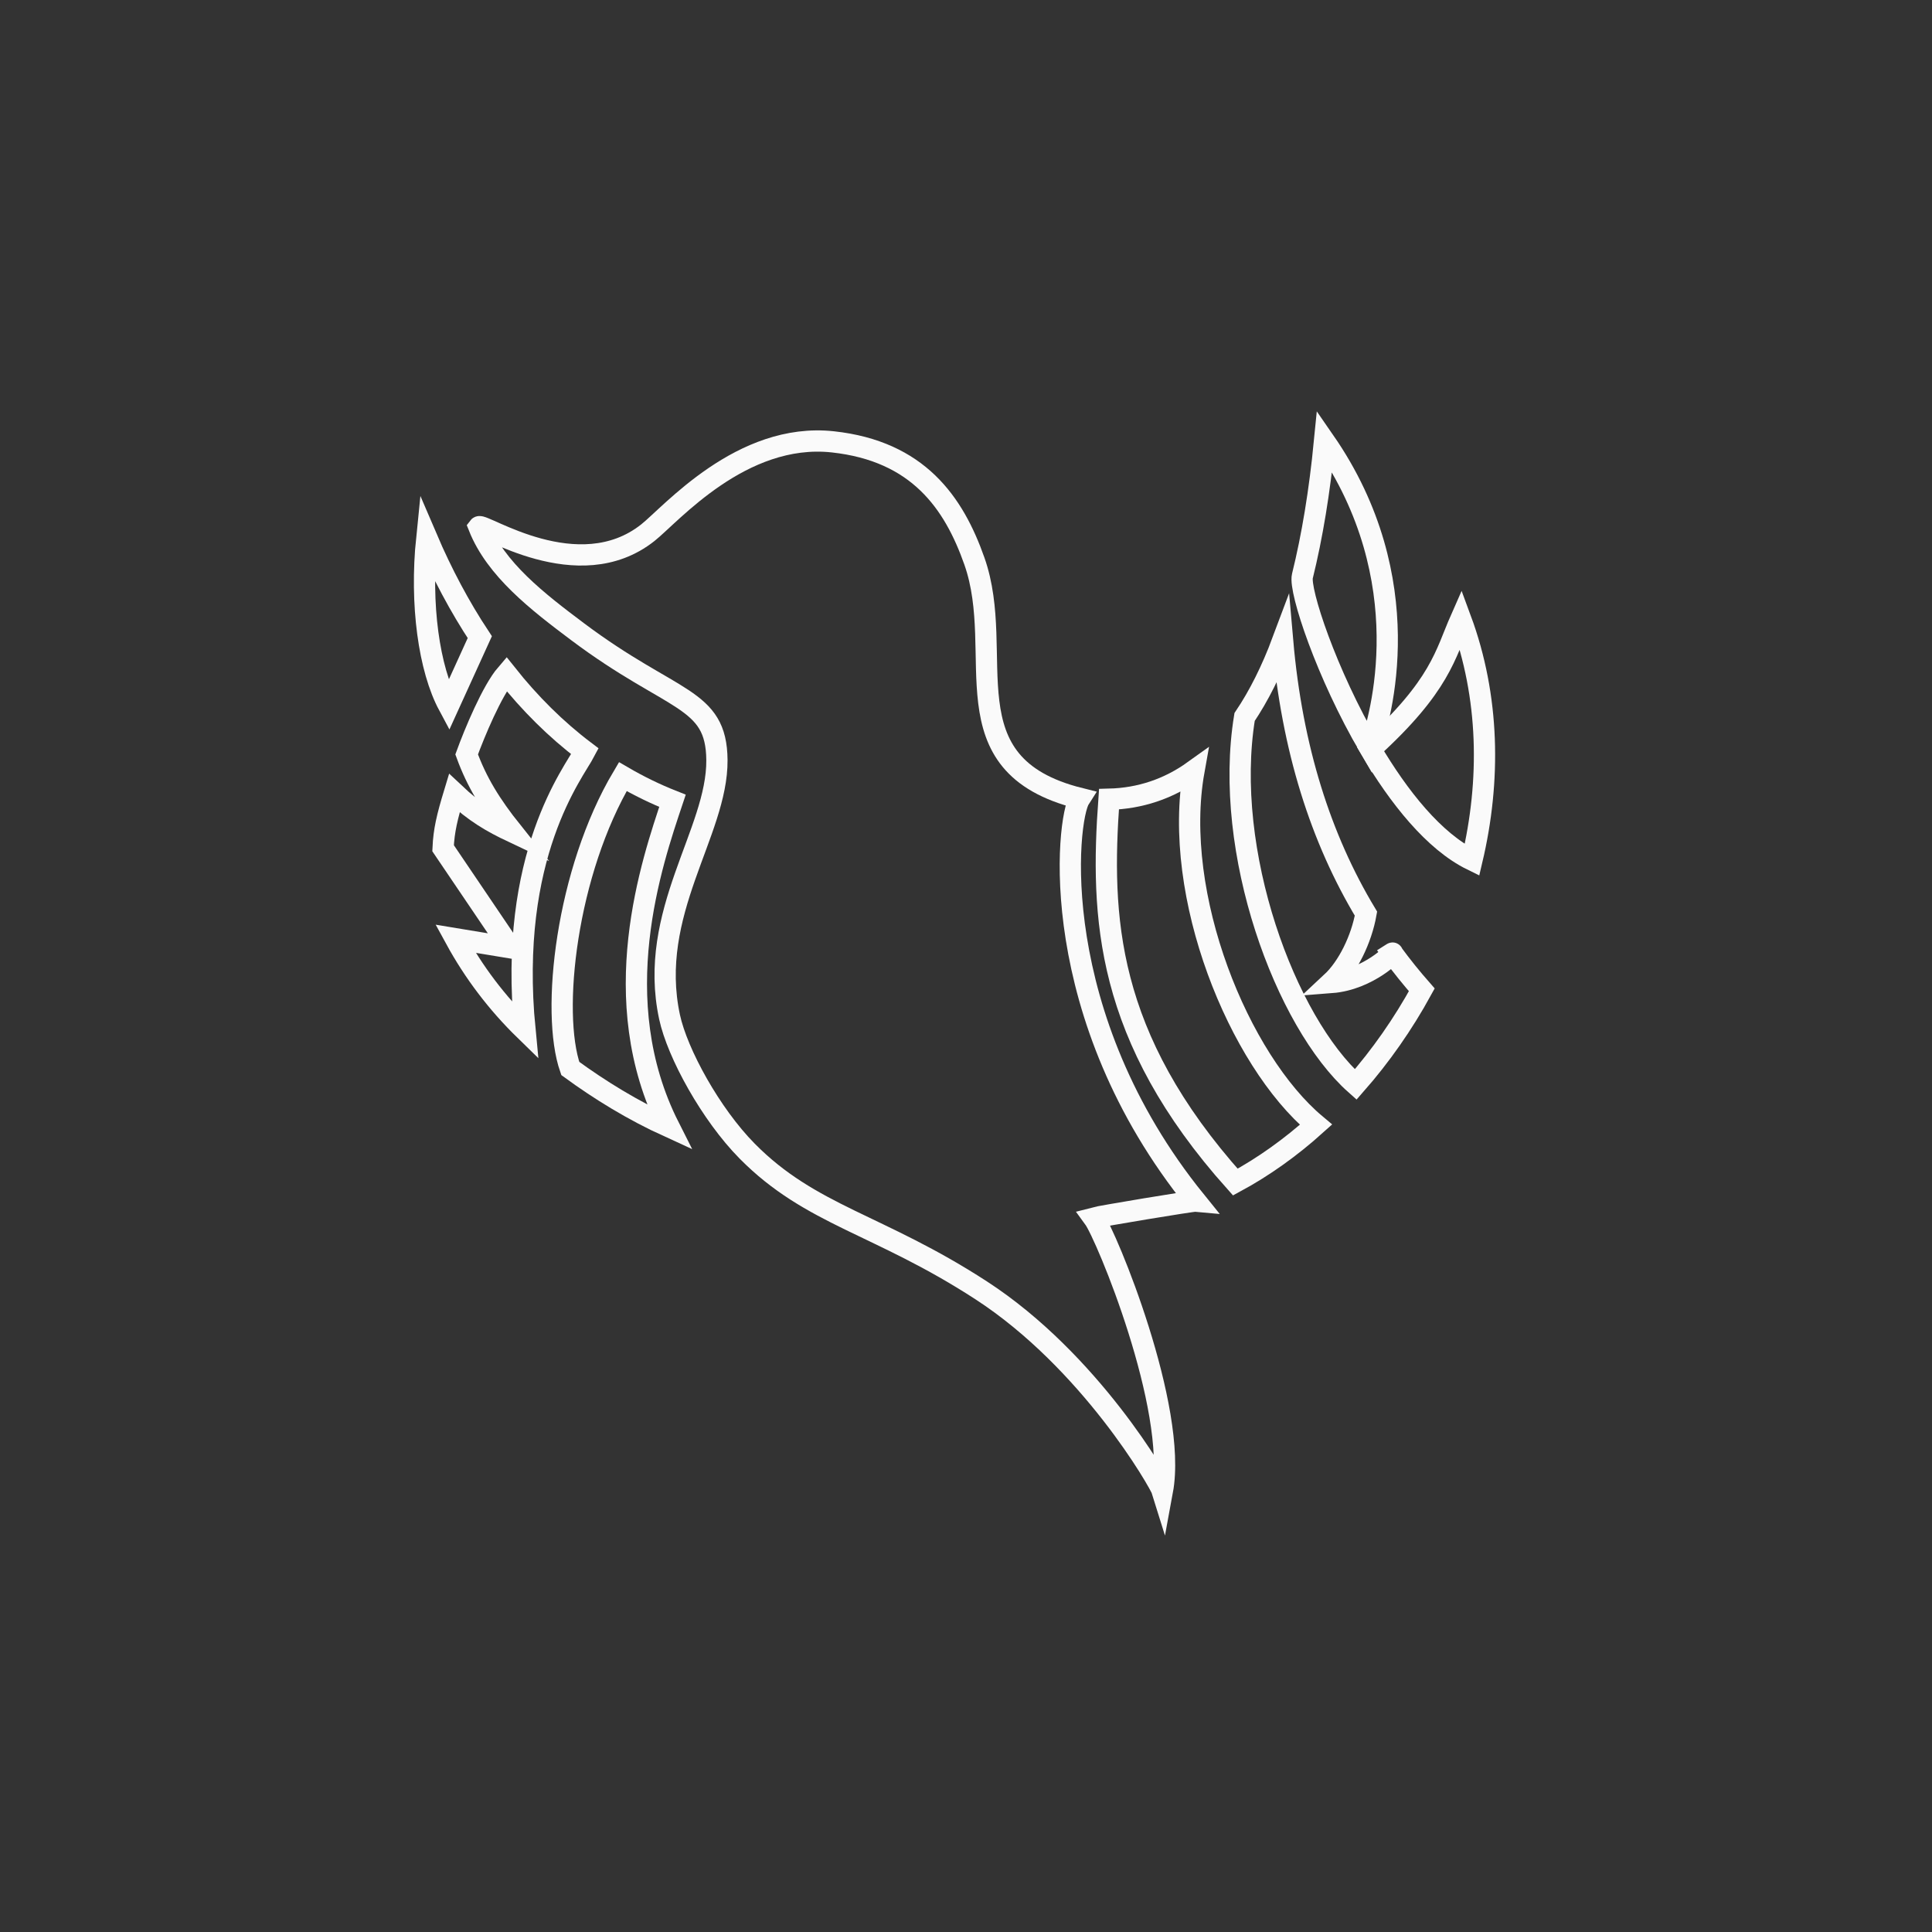 <svg version="1.1" id="logo-svg" xmlns="http://www.w3.org/2000/svg" xmlns:xlink="http://www.w3.org/1999/xlink" x="0px" y="0px"
  viewBox="0 0 500 500" style="enable-background:new 0 0 500 500;" xml:space="preserve">
  <rect x="0" y="0" width="500" height="500" fill="#333333" stroke="none"/>
  <style type="text/css">
    .st0{fill:none;stroke:url(#gradient);stroke-miterlimit:10;stroke-width:5.5;}
  </style>
  <linearGradient id="gradient" x1="0%" y1="0%" x2="0%" y2="100%">
    <stop offset="0%" stop-color="#fafafa" />
  </linearGradient>
  <path class="st0" d="M279.45,206.62c-3.57,5.53-8.86,56.23,29.99,104.23c-0.87-0.08-24.82,3.92-26.4,4.35
    c3.3,4.5,21.77,49.15,17.79,70.67c-0.66-2.15-18.72-33.62-46.89-51.92c-26.55-17.25-44.06-19.33-60.57-36.04
    c-9.4-9.51-18.06-25.28-20.09-34.71c-5.81-27.06,12.41-47.75,12.26-66.5c-0.13-16.37-11.4-14.71-36.05-33.21
    c-10.4-7.8-21.18-16.14-25.56-27.14c0.9-1.17,25.68,15.8,43.72,1.52c5.98-4.73,24.23-26.09,47.89-23.52
    c22.05,2.4,31.3,15.72,36.63,30.86C260.69,169.4,244.49,197.9,279.45,206.62z"/>
  <path class="st0" d="M161.18,200.99c4.1,2.39,8.39,4.49,12.86,6.26c-5.36,16.01-17.55,51.4-0.89,84.39
    c-9.45-4.31-17.88-9.51-25.56-15.12C142.49,261.93,146.54,225.63,161.18,200.99z"/>
  <path class="st0" d="M131.06,174.41c6.06,7.63,12.83,14.37,20.32,20.03c-2.89,5.54-19.97,26.72-15.52,72.19
    c-7.32-7.14-13.28-15.06-17.99-23.69l14.24,2.35l-17.44-25.77c0.21-4.62,1.03-8.04,2.91-14.25c5.26,4.98,9.74,7.53,15,10.02
    c-5.69-7.14-9.2-12.91-11.81-20.05C122.8,189.69,127.33,178.74,131.06,174.41z"/>
  <path class="st0" d="M110.45,139.21c3.93,9.18,8.5,17.79,13.72,25.68l-8.06,17.7C111.02,173.1,108.68,156.46,110.45,139.21z"/>
  <path class="st0" d="M309,199.45c-6.59,4.73-13.96,7.19-22,7.39c-2.18,30.36-1.03,61.41,32.7,99.08c7.36-3.98,14.37-9,20.87-14.85
    C320.61,274.37,303.21,231.77,309,199.45z"/>
  <path class="st0" d="M331.94,165.88c-2.85,7.62-6.14,14.18-9.84,19.68c-5.69,34.81,10.51,78.91,28.74,95.11
    c6.5-7.4,12.28-15.66,17.12-24.5c-2.67-3.04-5.22-6.2-7.63-9.49c0.85-0.54-6.04,6.85-15.79,7.6c4.35-4.05,7.8-11.25,8.97-17.83
    C341.84,217.07,334.38,193.79,331.94,165.88z"/>
  <path class="st0" d="M342.79,114.19c-1.27,12.99-3.19,24.63-5.73,34.9c-0.9,3.67,6.17,25.25,17.43,44.47
    C357.32,185.91,367.63,150.05,342.79,114.19z"/>
  <path class="st0" d="M354.7,193.91c7.34,12.44,16.43,23.85,26.25,28.66c4.86-20.58,4.53-42.22-2.91-62.33
    C374.04,169.3,372.87,177.4,354.7,193.91z"/>
</svg>